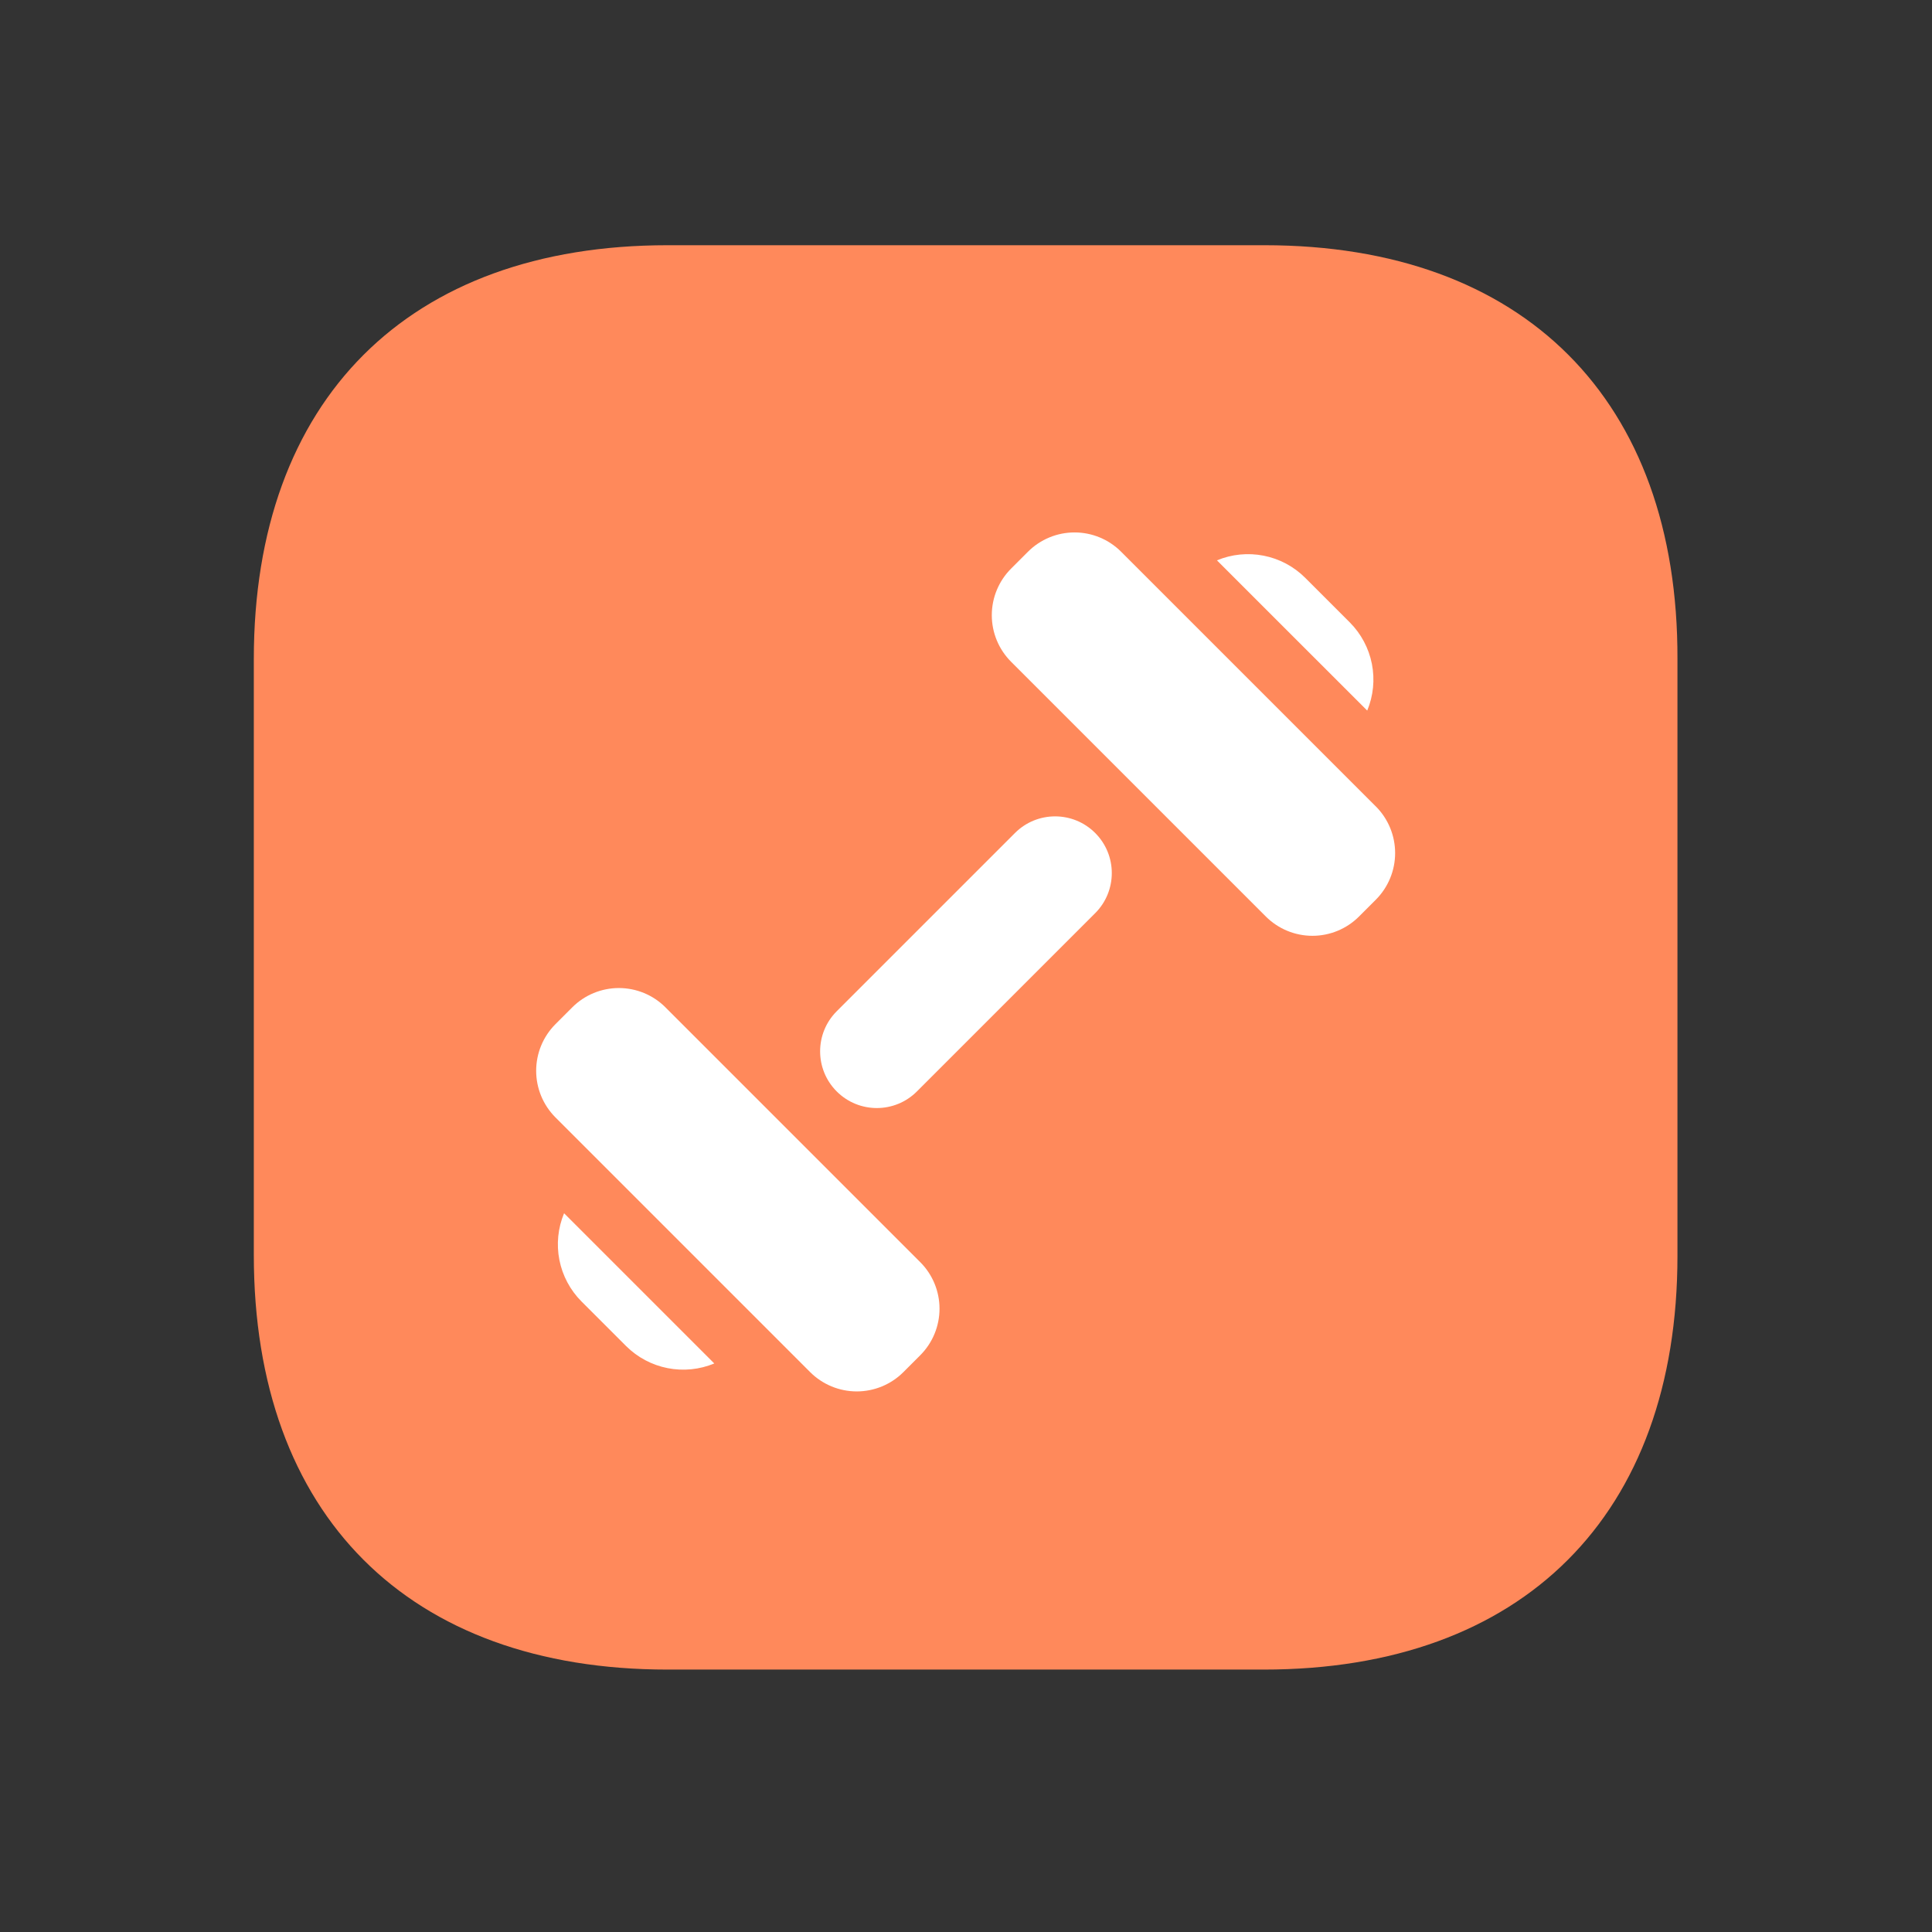 <svg width="164" height="164" viewBox="0 0 164 164" fill="none" xmlns="http://www.w3.org/2000/svg">
<rect x="0" y="0" width="164" height="164" fill="#333333" stroke="none"/>
<path d="M107.33 20.816H56.67C34.665 20.816 21.546 33.935 21.546 55.94V106.54C21.546 128.605 34.665 141.724 56.67 141.724H107.27C129.275 141.724 142.393 128.605 142.393 106.6V55.94C142.454 33.935 129.335 20.816 107.33 20.816Z" fill="#FF895B"/>
<path d="M47.882 102.989L60.633 115.74C59.38 116.26 58 116.397 56.668 116.135C55.337 115.873 54.113 115.222 53.15 114.265L49.359 110.474C48.4 109.512 47.748 108.288 47.485 106.955C47.222 105.623 47.36 104.243 47.882 102.989ZM56.483 85.505V85.504C55.435 84.458 54.014 83.871 52.533 83.871C51.052 83.871 49.631 84.458 48.583 85.504L47.144 86.943V86.944C46.099 87.993 45.513 89.414 45.513 90.895C45.513 92.376 46.099 93.797 47.144 94.847L68.777 116.48C69.826 117.525 71.247 118.112 72.727 118.112C74.209 118.112 75.63 117.525 76.679 116.48L78.118 115.04C79.164 113.992 79.752 112.572 79.752 111.09C79.752 109.61 79.164 108.189 78.118 107.141L56.483 85.505ZM114.581 52.835L110.789 49.043C109.827 48.084 108.602 47.432 107.269 47.17C105.937 46.907 104.556 47.044 103.302 47.566L116.058 60.319C116.579 59.066 116.717 57.685 116.454 56.353C116.191 55.021 115.539 53.797 114.581 52.835ZM116.795 68.461L95.165 46.832C94.117 45.784 92.697 45.196 91.214 45.196C89.733 45.196 88.311 45.784 87.263 46.832L85.824 48.271C84.778 49.319 84.19 50.74 84.19 52.221C84.19 53.702 84.778 55.123 85.824 56.171L107.457 77.804C108.505 78.85 109.926 79.437 111.407 79.437C112.888 79.437 114.309 78.85 115.357 77.804L116.797 76.364C117.841 75.314 118.427 73.894 118.427 72.413C118.427 70.931 117.841 69.511 116.797 68.461L116.795 68.461ZM71.026 85.841C69.147 87.721 69.147 90.768 71.026 92.648C72.906 94.528 75.954 94.528 77.833 92.648L92.966 77.515C94.846 75.635 94.846 72.588 92.966 70.708C91.087 68.829 88.039 68.829 86.159 70.708L71.026 85.841Z" fill="white"/>
</svg>
